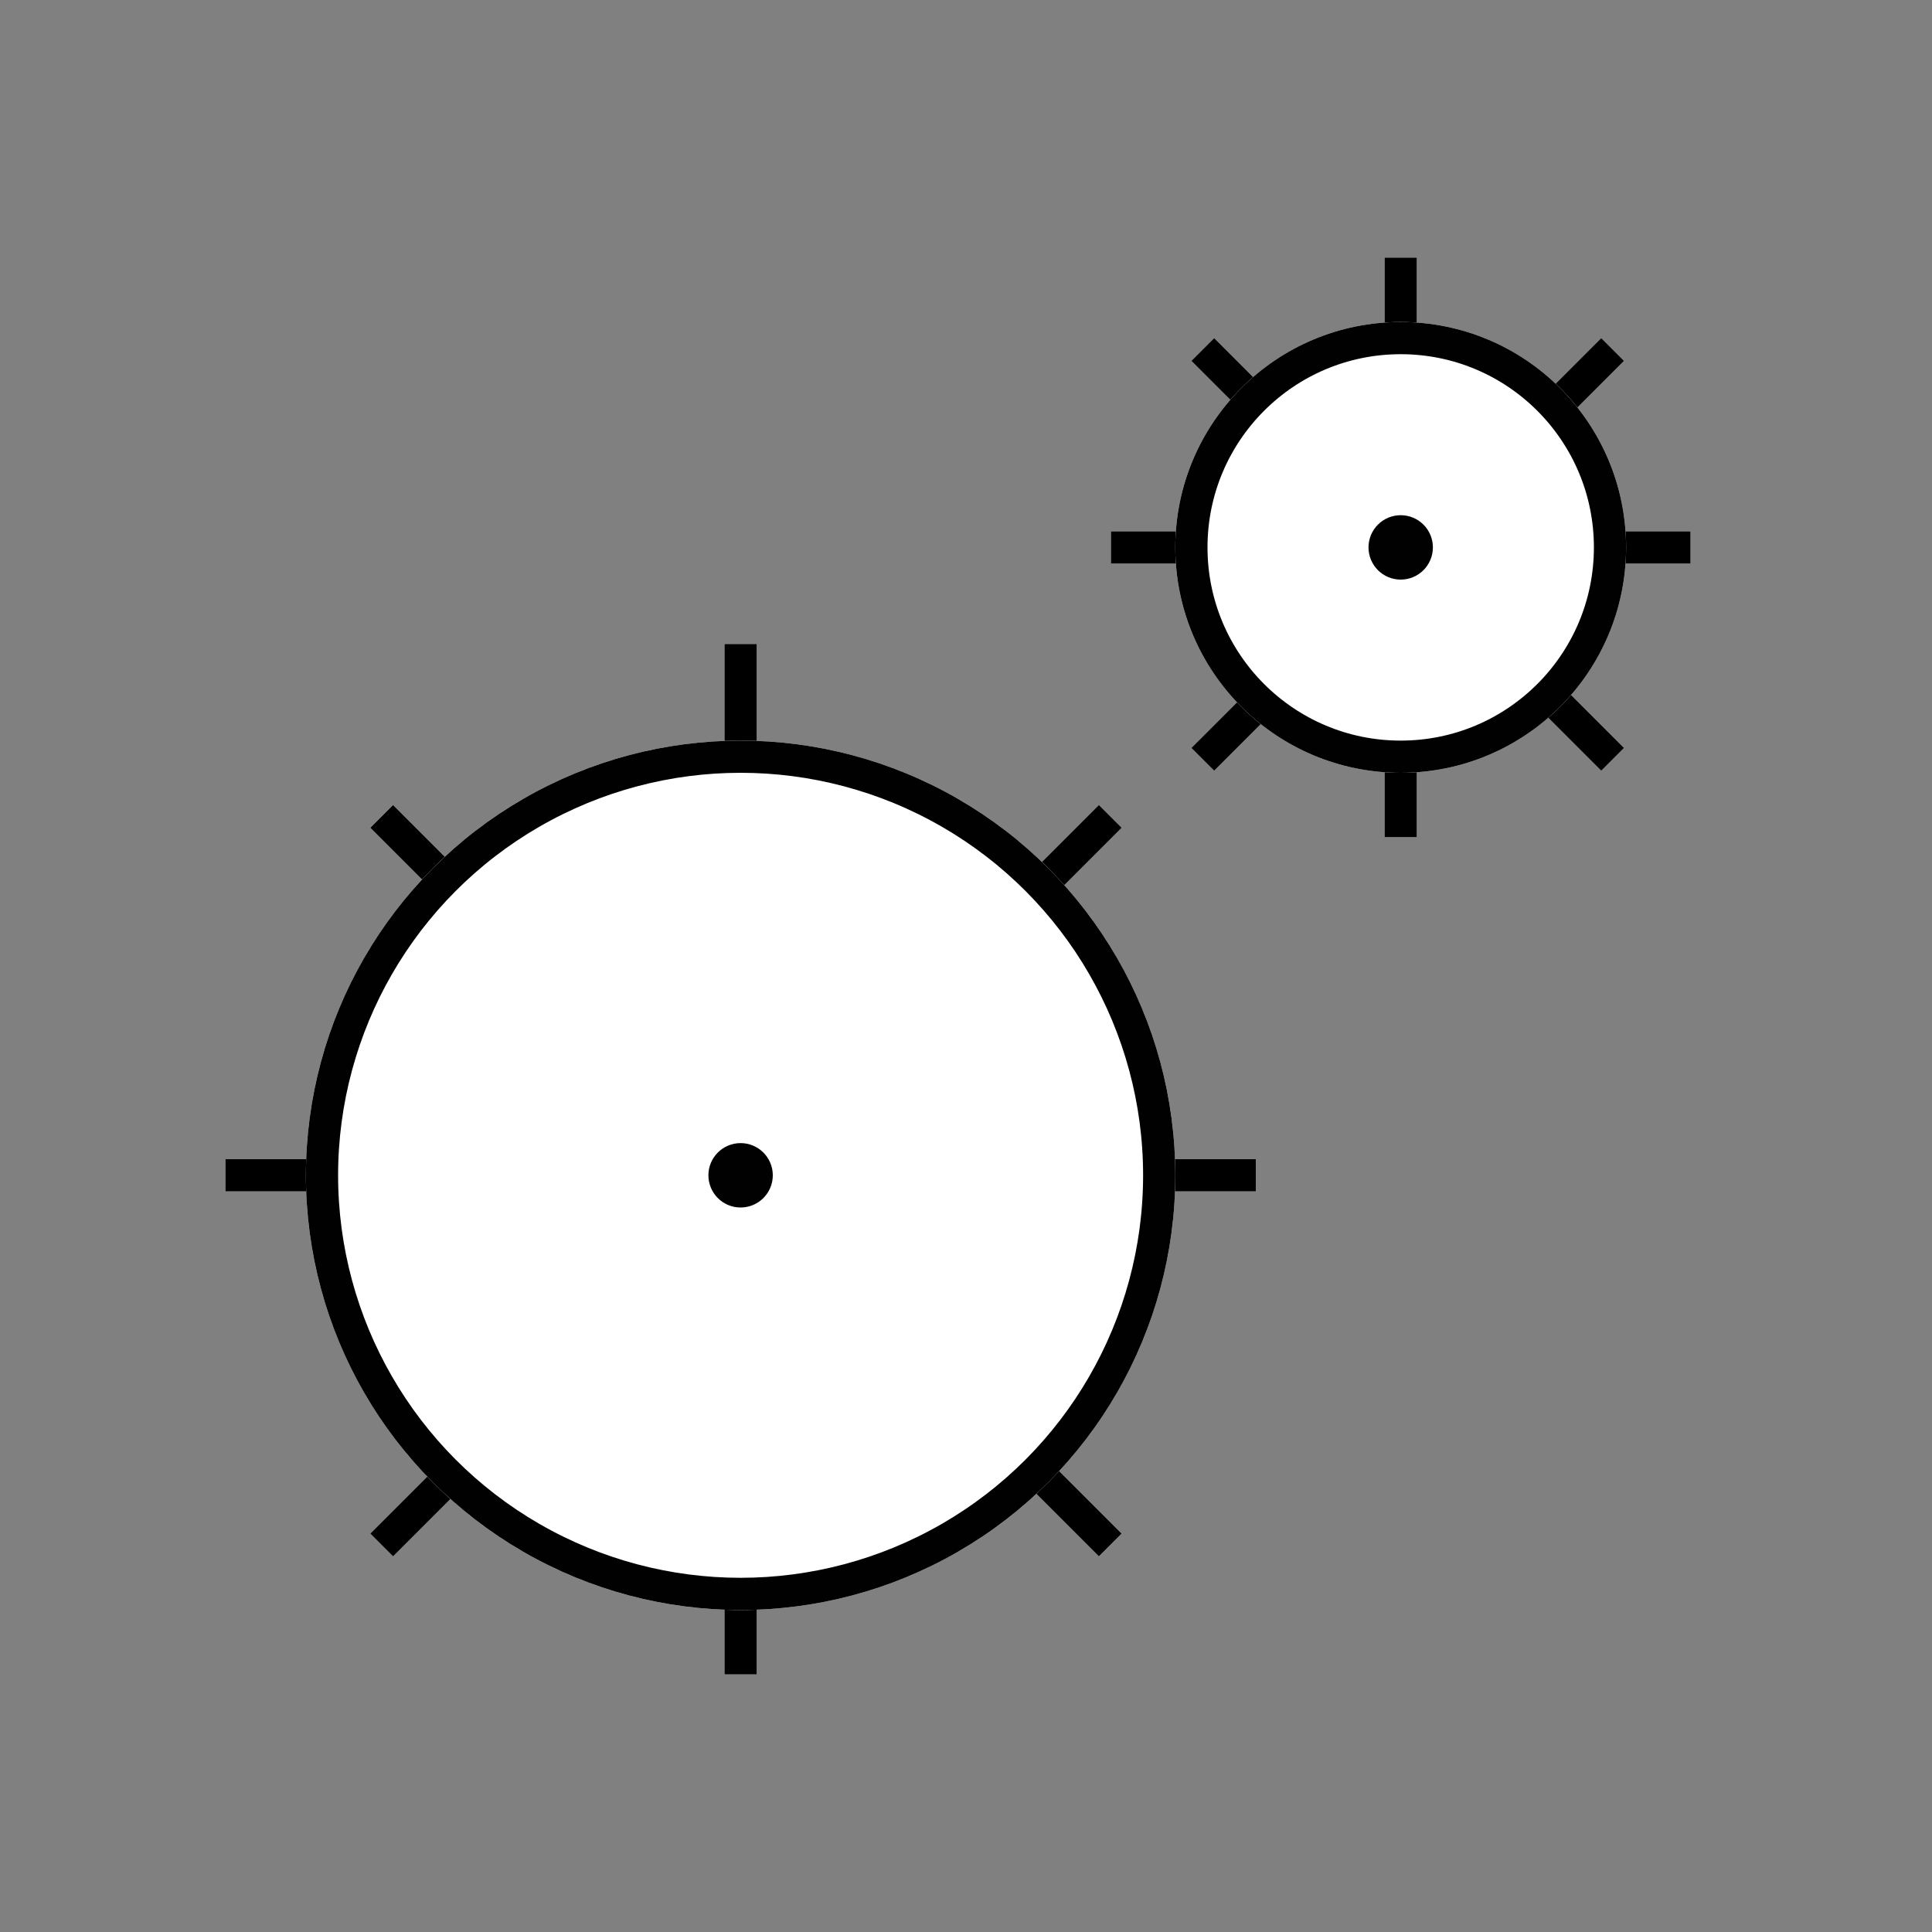 <svg xmlns="http://www.w3.org/2000/svg" width="120" height="120" viewBox="0 0 120 120">
    <rect x="0" y="0" width="120" height="120" fill="#808080" stroke="none"/>
    <defs>
        <style>
            .cls-5{fill:none}.cls-2,.cls-3{fill:#fff}.cls-2{stroke:#000}.cls-3{stroke:#010101;stroke-width:2px}.cls-4{stroke:none}
        </style>
    </defs>
    <g id="ico_operational" transform="translate(-21.033 -16)">
        <path id="area" fill="none" d="M0 0H120V120H0z" opacity="0.15" transform="translate(21.033 16)"/>
        <g id="사각형_650" class="cls-2">
            <path d="M0 0H2V36H0z" class="cls-4" transform="rotate(45 15.582 163.943)"/>
            <path d="M0.5 0.5H1.5V35.5H0.5z" class="cls-5" transform="rotate(45 15.582 163.943)"/>
        </g>
        <g id="그룹_389" transform="translate(3 1)">
            <g id="사각형_651" class="cls-2">
                <path d="M0 0H2V36H0z" class="cls-4" transform="rotate(-45 91.18 -92.387)"/>
                <path d="M0.5 0.5H1.5V35.5H0.5z" class="cls-5" transform="rotate(-45 91.18 -92.387)"/>
            </g>
            <g id="사각형_648" class="cls-2">
                <path d="M0 0H2V36H0z" class="cls-4" transform="rotate(90 37.517 85.517)"/>
                <path d="M0.5 0.5H1.5V35.5H0.5z" class="cls-5" transform="rotate(90 37.517 85.517)"/>
            </g>
            <g id="사각형_649" class="cls-2">
                <path d="M0 0H2V36H0z" class="cls-4" transform="translate(104.033 31)"/>
                <path d="M0.5 0.5H1.5V35.5H0.5z" class="cls-5" transform="translate(104.033 31)"/>
            </g>
            <g id="사각형_644" class="cls-2">
                <path d="M0 0H2V64H0z" class="cls-4" transform="translate(63.033 55)"/>
                <path d="M0.5 0.5H1.5V63.5H0.5z" class="cls-5" transform="translate(63.033 55)"/>
            </g>
            <g id="사각형_645" class="cls-2">
                <path d="M0 0H2V64H0z" class="cls-4" transform="rotate(90 4.516 91.517)"/>
                <path d="M0.5 0.5H1.5V63.5H0.5z" class="cls-5" transform="rotate(90 4.516 91.517)"/>
            </g>
            <g id="사각형_646" class="cls-2">
                <path d="M0 0H2V64H0z" class="cls-4" transform="rotate(45 -35.318 136.659)"/>
                <path d="M0.5 0.5H1.5V63.5H0.5z" class="cls-5" transform="rotate(45 -35.318 136.659)"/>
            </g>
            <g id="사각형_647" class="cls-2">
                <path d="M0 0H2V64H0z" class="cls-4" transform="rotate(-45 100.685 -16.324)"/>
                <path d="M0.5 0.5H1.5V63.5H0.5z" class="cls-5" transform="rotate(-45 100.685 -16.324)"/>
            </g>
            <g id="타원_134" class="cls-3" transform="translate(37.033 61)">
                <circle cx="27" cy="27" r="27" class="cls-4"/>
                <circle cx="27" cy="27" r="26" class="cls-5"/>
            </g>
            <g id="타원_135" class="cls-3" transform="translate(91.033 35)">
                <circle cx="14" cy="14" r="14" class="cls-4"/>
                <circle cx="14" cy="14" r="13" class="cls-5"/>
            </g>
            <g id="타원_137" class="cls-3" transform="translate(62.033 86)">
                <circle cx="2" cy="2" r="2" class="cls-4"/>
                <circle cx="2" cy="2" r="1" class="cls-5"/>
            </g>
            <g id="타원_138" class="cls-3" transform="translate(103.033 47)">
                <circle cx="2" cy="2" r="2" class="cls-4"/>
                <circle cx="2" cy="2" r="1" class="cls-5"/>
            </g>
        </g>
    </g>
</svg>
